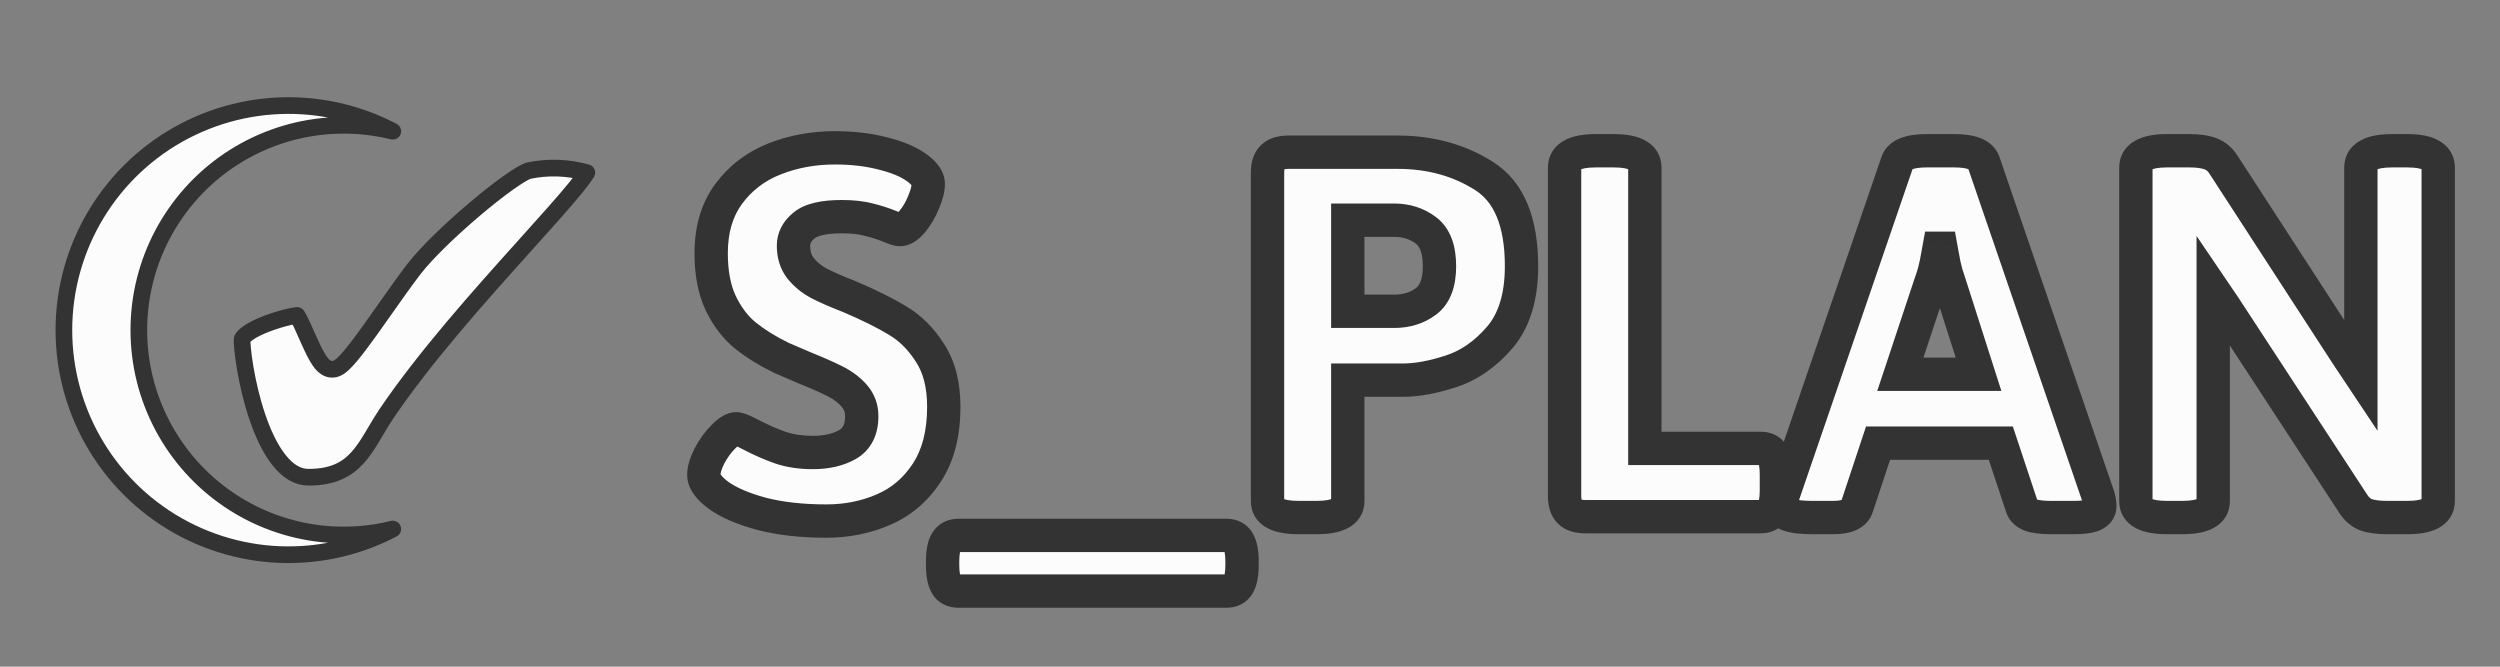 <svg width="150" height="40" viewBox="0 0 150 40" fill="none" xmlns="http://www.w3.org/2000/svg">
<rect x="0" y="0" width="150" height="40" fill="#808080" stroke="none"/>
<path d="M18.176 6.361C20.066 6.483 21.901 7.002 23.567 7.875C22.183 7.533 20.745 7.434 19.319 7.586C17.32 7.799 15.404 8.499 13.738 9.625C12.073 10.751 10.709 12.268 9.766 14.043C8.823 15.819 8.33 17.798 8.33 19.808C8.33 21.819 8.823 23.798 9.766 25.574C10.709 27.349 12.073 28.866 13.738 29.992C15.404 31.118 17.32 31.818 19.319 32.031C20.745 32.183 22.183 32.084 23.567 31.742C21.901 32.615 20.066 33.134 18.176 33.255C15.718 33.414 13.263 32.896 11.079 31.757C8.894 30.618 7.064 28.902 5.786 26.795C4.509 24.689 3.833 22.272 3.833 19.808C3.833 17.345 4.509 14.928 5.786 12.822C7.064 10.715 8.894 8.999 11.079 7.86C13.263 6.721 15.718 6.203 18.176 6.361ZM23.178 24.837C22.948 25.177 22.736 25.536 22.535 25.875C22.459 26.006 22.383 26.133 22.309 26.256C22.034 26.711 21.764 27.122 21.444 27.473C20.831 28.144 20.003 28.634 18.509 28.634C17.856 28.634 17.271 28.274 16.738 27.602C16.203 26.926 15.768 25.99 15.429 24.983C15.091 23.982 14.858 22.943 14.713 22.085C14.565 21.214 14.515 20.572 14.525 20.356C14.526 20.34 14.566 20.201 14.896 19.972C15.192 19.767 15.608 19.57 16.061 19.401C16.509 19.232 16.969 19.099 17.339 19.015C17.525 18.973 17.681 18.945 17.797 18.93C17.808 18.928 17.819 18.927 17.828 18.926C17.869 18.991 17.92 19.082 17.98 19.199C18.1 19.438 18.232 19.735 18.374 20.057C18.408 20.132 18.442 20.209 18.476 20.286C18.653 20.682 18.844 21.101 19.031 21.422C19.124 21.581 19.229 21.741 19.345 21.866C19.439 21.968 19.644 22.163 19.942 22.158C20.106 22.156 20.238 22.089 20.315 22.043C20.401 21.991 20.482 21.926 20.556 21.861C20.703 21.728 20.866 21.55 21.035 21.349C21.376 20.943 21.787 20.39 22.22 19.787C22.513 19.379 22.816 18.949 23.119 18.518C23.726 17.657 24.331 16.798 24.846 16.131C25.592 15.165 27.037 13.778 28.46 12.571C29.168 11.971 29.861 11.424 30.445 11.005C31.029 10.587 31.457 10.331 31.679 10.249C32.85 9.996 34.063 10.035 35.212 10.359C35.073 10.581 34.846 10.885 34.533 11.27C33.843 12.118 32.808 13.268 31.597 14.615C31.523 14.697 31.449 14.779 31.374 14.863C28.773 17.754 25.455 21.465 23.178 24.837Z" fill="#FDFCFC" stroke="#333333" stroke-linecap="round" stroke-linejoin="round"/>
<path d="M49.578 31.264C48.102 31.264 46.801 31.117 45.676 30.824C44.562 30.52 43.707 30.15 43.109 29.717C42.523 29.283 42.23 28.873 42.23 28.486C42.23 28.182 42.342 27.807 42.565 27.361C42.799 26.916 43.074 26.535 43.391 26.219C43.707 25.891 43.971 25.727 44.182 25.727C44.31 25.727 44.586 25.838 45.008 26.061C45.641 26.389 46.238 26.652 46.801 26.852C47.375 27.051 48.031 27.15 48.77 27.15C49.59 27.15 50.281 26.992 50.844 26.676C51.418 26.348 51.705 25.779 51.705 24.971C51.705 24.502 51.559 24.098 51.266 23.758C50.973 23.418 50.598 23.131 50.141 22.896C49.684 22.662 49.062 22.387 48.277 22.07L46.889 21.473C46.045 21.062 45.318 20.611 44.709 20.119C44.111 19.627 43.619 18.977 43.232 18.168C42.857 17.359 42.67 16.369 42.67 15.197C42.67 13.768 43.022 12.578 43.725 11.629C44.428 10.68 45.342 9.982 46.467 9.537C47.592 9.092 48.799 8.869 50.088 8.869C51.143 8.869 52.098 8.98 52.953 9.203C53.809 9.414 54.477 9.689 54.957 10.029C55.449 10.369 55.695 10.709 55.695 11.049C55.695 11.33 55.602 11.693 55.414 12.139C55.238 12.572 55.016 12.953 54.746 13.281C54.477 13.609 54.225 13.773 53.99 13.773C53.885 13.773 53.697 13.715 53.428 13.598C52.994 13.422 52.555 13.281 52.109 13.176C51.676 13.059 51.143 13 50.51 13C49.42 13 48.664 13.176 48.242 13.527C47.82 13.867 47.609 14.271 47.609 14.74C47.609 15.279 47.75 15.73 48.031 16.094C48.324 16.457 48.688 16.756 49.121 16.99C49.566 17.225 50.182 17.494 50.967 17.799C52.15 18.303 53.117 18.783 53.867 19.24C54.617 19.686 55.262 20.33 55.801 21.174C56.352 22.018 56.627 23.096 56.627 24.408C56.627 26.014 56.287 27.332 55.607 28.363C54.94 29.383 54.072 30.121 53.006 30.578C51.951 31.035 50.809 31.264 49.578 31.264ZM57.506 35.465C57.166 35.465 56.926 35.342 56.785 35.096C56.633 34.85 56.557 34.451 56.557 33.9V33.69C56.557 33.139 56.633 32.74 56.785 32.494C56.938 32.248 57.178 32.125 57.506 32.125H73.59C73.918 32.125 74.152 32.248 74.293 32.494C74.445 32.74 74.522 33.139 74.522 33.69V33.9C74.522 34.451 74.445 34.85 74.293 35.096C74.152 35.342 73.918 35.465 73.59 35.465H57.506ZM77.932 31.053C76.678 31.053 76.051 30.725 76.051 30.068V10.363C76.051 9.93 76.15 9.619 76.35 9.432C76.549 9.232 76.865 9.133 77.299 9.133H83.873C85.818 9.133 87.541 9.607 89.041 10.557C90.541 11.506 91.291 13.31 91.291 15.971C91.291 17.799 90.857 19.223 89.99 20.242C89.123 21.25 88.144 21.93 87.055 22.281C85.977 22.633 85.016 22.809 84.172 22.809H80.867V30.068C80.867 30.725 80.24 31.053 78.986 31.053H77.932ZM83.644 18.678C84.394 18.678 85.033 18.479 85.561 18.08C86.1 17.682 86.369 16.979 86.369 15.971C86.369 14.951 86.1 14.236 85.561 13.826C85.022 13.416 84.383 13.211 83.644 13.211H80.867V18.678H83.644ZM95.123 31C94.689 31 94.373 30.9 94.174 30.701C93.975 30.502 93.875 30.186 93.875 29.752V10.065C93.875 9.725 94.027 9.473 94.332 9.309C94.637 9.133 95.111 9.045 95.756 9.045H96.811C97.455 9.045 97.93 9.133 98.234 9.309C98.539 9.473 98.691 9.725 98.691 10.065V26.904H105.652C105.98 26.904 106.215 27.027 106.355 27.273C106.508 27.52 106.584 27.912 106.584 28.451V29.436C106.584 29.986 106.508 30.385 106.355 30.631C106.215 30.877 105.98 31 105.652 31H95.123ZM108.746 31.053C107.469 31.053 106.83 30.824 106.83 30.367C106.83 30.238 106.871 30.051 106.953 29.805L113.844 9.713C114.008 9.268 114.6 9.045 115.619 9.045H117.236C118.256 9.045 118.848 9.268 119.012 9.713L125.902 29.805C125.961 30.039 125.99 30.227 125.99 30.367C125.99 30.602 125.861 30.777 125.604 30.895C125.357 31 124.965 31.053 124.426 31.053H123.055C122.562 31.053 122.164 31.006 121.859 30.912C121.566 30.807 121.385 30.637 121.314 30.402L120.049 26.588H112.684L111.418 30.402C111.289 30.836 110.809 31.053 109.977 31.053H108.746ZM118.713 22.457L116.938 16.902C116.832 16.621 116.738 16.299 116.656 15.935C116.586 15.572 116.521 15.227 116.463 14.898H116.34L116.27 15.285C116.152 15.977 116.018 16.516 115.865 16.902L114.02 22.457H118.713ZM130.033 31.053C128.779 31.053 128.152 30.725 128.152 30.068V10.065C128.152 9.725 128.305 9.473 128.609 9.309C128.914 9.133 129.389 9.045 130.033 9.045H131.369C131.873 9.045 132.289 9.104 132.617 9.221C132.945 9.338 133.215 9.566 133.426 9.906L140.809 21.279L141.652 22.545V10.065C141.652 9.725 141.805 9.473 142.109 9.309C142.414 9.133 142.889 9.045 143.533 9.045H144.43C145.074 9.045 145.543 9.133 145.836 9.309C146.141 9.473 146.293 9.725 146.293 10.065V30.068C146.293 30.725 145.672 31.053 144.43 31.053H143.234C142.719 31.053 142.303 31 141.986 30.895C141.67 30.777 141.406 30.555 141.195 30.227L133.461 18.396L132.793 17.412V30.068C132.793 30.725 132.172 31.053 130.93 31.053H130.033Z" fill="#FDFCFC"/>
<path d="M45.676 30.824L45.412 31.789L45.424 31.792L45.676 30.824ZM43.109 29.717L42.514 30.521L42.522 30.526L43.109 29.717ZM42.565 27.361L41.679 26.896L41.675 26.905L41.67 26.914L42.565 27.361ZM43.391 26.219L44.098 26.926L44.104 26.919L44.111 26.913L43.391 26.219ZM45.008 26.061L44.541 26.945L44.547 26.948L45.008 26.061ZM46.801 26.852L46.467 27.794L46.473 27.796L46.801 26.852ZM50.844 26.676L51.334 27.547L51.34 27.544L50.844 26.676ZM48.277 22.07L47.882 22.989L47.893 22.994L47.904 22.998L48.277 22.07ZM46.889 21.473L46.452 22.372L46.472 22.382L46.493 22.391L46.889 21.473ZM44.709 20.119L44.073 20.891L44.081 20.897L44.709 20.119ZM43.232 18.168L42.325 18.589L42.33 18.599L43.232 18.168ZM52.953 9.203L52.701 10.171L52.714 10.174L52.953 9.203ZM54.957 10.029L54.38 10.846L54.389 10.852L54.957 10.029ZM55.414 12.139L54.492 11.751L54.487 11.763L55.414 12.139ZM53.428 13.598L53.827 12.681L53.815 12.676L53.803 12.671L53.428 13.598ZM52.109 13.176L51.849 14.141L51.864 14.145L51.879 14.149L52.109 13.176ZM48.242 13.527L48.87 14.306L48.876 14.301L48.882 14.296L48.242 13.527ZM48.031 16.094L47.24 16.706L47.247 16.714L47.253 16.721L48.031 16.094ZM49.121 16.99L48.645 17.87L48.655 17.875L49.121 16.99ZM50.967 17.799L51.358 16.879L51.344 16.872L51.329 16.867L50.967 17.799ZM53.867 19.24L53.347 20.094L53.357 20.1L53.867 19.24ZM55.801 21.174L54.958 21.712L54.963 21.721L55.801 21.174ZM55.607 28.363L54.773 27.813L54.771 27.815L55.607 28.363ZM53.006 30.578L52.612 29.659L52.608 29.661L53.006 30.578ZM49.578 30.264C48.165 30.264 46.952 30.123 45.928 29.857L45.424 31.792C46.65 32.111 48.038 32.264 49.578 32.264V30.264ZM45.94 29.86C44.885 29.571 44.158 29.242 43.697 28.907L42.522 30.526C43.256 31.059 44.24 31.468 45.412 31.789L45.94 29.86ZM43.704 28.913C43.461 28.733 43.329 28.594 43.264 28.503C43.202 28.416 43.23 28.416 43.23 28.486H41.23C41.23 29.383 41.885 30.055 42.514 30.521L43.704 28.913ZM43.23 28.486C43.23 28.405 43.267 28.193 43.459 27.808L41.67 26.914C41.417 27.42 41.23 27.958 41.23 28.486H43.23ZM43.449 27.827C43.643 27.46 43.861 27.163 44.098 26.926L42.684 25.512C42.288 25.907 41.955 26.372 41.679 26.896L43.449 27.827ZM44.111 26.913C44.171 26.85 44.222 26.802 44.265 26.766C44.308 26.729 44.338 26.709 44.354 26.699C44.371 26.688 44.366 26.694 44.34 26.702C44.314 26.712 44.259 26.727 44.182 26.727V24.727C43.821 24.727 43.517 24.864 43.297 25.001C43.071 25.141 42.862 25.326 42.671 25.525L44.111 26.913ZM44.182 26.727C44.129 26.727 44.09 26.721 44.071 26.718C44.061 26.716 44.053 26.715 44.048 26.713C44.043 26.712 44.041 26.712 44.04 26.712C44.04 26.711 44.046 26.713 44.058 26.718C44.071 26.722 44.088 26.728 44.11 26.737C44.203 26.775 44.344 26.841 44.541 26.945L45.475 25.176C45.249 25.057 45.042 24.956 44.86 24.883C44.718 24.826 44.458 24.727 44.182 24.727V26.727ZM44.547 26.948C45.214 27.294 45.854 27.577 46.467 27.794L47.135 25.909C46.623 25.728 46.068 25.484 45.468 25.173L44.547 26.948ZM46.473 27.796C47.172 28.039 47.943 28.15 48.77 28.15V26.15C48.12 26.15 47.578 26.063 47.129 25.907L46.473 27.796ZM48.77 28.15C49.716 28.15 50.587 27.968 51.334 27.547L50.353 25.804C49.976 26.017 49.464 26.15 48.77 26.15V28.15ZM51.34 27.544C52.3 26.996 52.705 26.044 52.705 24.971H50.705C50.705 25.514 50.536 25.7 50.348 25.808L51.34 27.544ZM52.705 24.971C52.705 24.274 52.48 23.635 52.023 23.105L50.508 24.411C50.637 24.56 50.705 24.73 50.705 24.971H52.705ZM52.023 23.105C51.635 22.654 51.152 22.291 50.597 22.007L49.684 23.786C50.043 23.97 50.311 24.182 50.508 24.411L52.023 23.105ZM50.597 22.007C50.101 21.753 49.449 21.464 48.651 21.143L47.904 22.998C48.676 23.309 49.266 23.572 49.684 23.786L50.597 22.007ZM48.673 21.152L47.284 20.554L46.493 22.391L47.882 22.989L48.673 21.152ZM47.326 20.573C46.537 20.19 45.878 19.778 45.337 19.341L44.081 20.897C44.759 21.445 45.553 21.935 46.452 22.372L47.326 20.573ZM45.345 19.347C44.876 18.961 44.468 18.434 44.135 17.736L42.33 18.599C42.77 19.519 43.347 20.293 44.073 20.891L45.345 19.347ZM44.14 17.747C43.842 17.105 43.67 16.267 43.67 15.197H41.67C41.67 16.471 41.873 17.614 42.325 18.589L44.14 17.747ZM43.67 15.197C43.67 13.936 43.978 12.967 44.528 12.224L42.921 11.034C42.065 12.189 41.67 13.599 41.67 15.197H43.67ZM44.528 12.224C45.117 11.429 45.879 10.845 46.835 10.467L46.099 8.607C44.805 9.12 43.738 9.931 42.921 11.034L44.528 12.224ZM46.835 10.467C47.835 10.071 48.916 9.869 50.088 9.869V7.869C48.681 7.869 47.348 8.113 46.099 8.607L46.835 10.467ZM50.088 9.869C51.073 9.869 51.942 9.973 52.701 10.171L53.205 8.235C52.253 7.988 51.212 7.869 50.088 7.869V9.869ZM52.714 10.174C53.502 10.368 54.039 10.605 54.38 10.846L55.535 9.213C54.914 8.774 54.115 8.46 53.193 8.232L52.714 10.174ZM54.389 10.852C54.578 10.983 54.666 11.078 54.701 11.126C54.73 11.165 54.695 11.135 54.695 11.049H56.695C56.695 10.195 56.086 9.594 55.525 9.206L54.389 10.852ZM54.695 11.049C54.695 11.134 54.66 11.352 54.492 11.751L56.336 12.527C56.543 12.034 56.695 11.526 56.695 11.049H54.695ZM54.487 11.763C54.346 12.112 54.173 12.404 53.973 12.646L55.519 13.916C55.859 13.502 56.131 13.032 56.341 12.514L54.487 11.763ZM53.973 12.646C53.928 12.702 53.89 12.742 53.861 12.769C53.831 12.797 53.814 12.809 53.809 12.812C53.8 12.818 53.866 12.773 53.99 12.773V14.773C54.695 14.773 55.204 14.299 55.519 13.916L53.973 12.646ZM53.99 12.773C54.051 12.773 54.088 12.781 54.092 12.782C54.099 12.783 54.092 12.782 54.069 12.775C54.021 12.76 53.943 12.731 53.827 12.681L53.029 14.515C53.182 14.581 53.332 14.64 53.472 14.684C53.594 14.722 53.784 14.773 53.99 14.773V12.773ZM53.803 12.671C53.324 12.476 52.836 12.32 52.34 12.203L51.879 14.149C52.274 14.242 52.664 14.367 53.052 14.524L53.803 12.671ZM52.37 12.21C51.825 12.063 51.198 12 50.51 12V14C51.087 14 51.527 14.054 51.849 14.141L52.37 12.21ZM50.51 12C49.382 12 48.312 12.168 47.602 12.759L48.882 14.296C49.017 14.184 49.458 14 50.51 14V12ZM47.615 12.749C46.998 13.245 46.609 13.92 46.609 14.74H48.609C48.609 14.623 48.642 14.489 48.87 14.306L47.615 12.749ZM46.609 14.74C46.609 15.461 46.801 16.138 47.24 16.706L48.822 15.482C48.699 15.323 48.609 15.098 48.609 14.74H46.609ZM47.253 16.721C47.634 17.194 48.102 17.576 48.646 17.87L49.597 16.11C49.273 15.936 49.015 15.72 48.81 15.466L47.253 16.721ZM48.655 17.875C49.149 18.135 49.804 18.421 50.605 18.731L51.329 16.867C50.559 16.568 49.983 16.314 49.587 16.105L48.655 17.875ZM50.575 18.719C51.733 19.212 52.652 19.671 53.347 20.094L54.388 18.386C53.582 17.895 52.568 17.394 51.358 16.879L50.575 18.719ZM53.357 20.1C53.954 20.455 54.491 20.981 54.958 21.712L56.644 20.635C56.033 19.68 55.281 18.916 54.378 18.38L53.357 20.1ZM54.963 21.721C55.38 22.359 55.627 23.232 55.627 24.408H57.627C57.627 22.959 57.323 21.676 56.638 20.627L54.963 21.721ZM55.627 24.408C55.627 25.876 55.316 26.988 54.773 27.813L56.442 28.914C57.258 27.677 57.627 26.151 57.627 24.408H55.627ZM54.771 27.815C54.205 28.679 53.488 29.284 52.612 29.659L53.4 31.497C54.656 30.959 55.674 30.087 56.444 28.911L54.771 27.815ZM52.608 29.661C51.688 30.059 50.682 30.264 49.578 30.264V32.264C50.936 32.264 52.215 32.011 53.404 31.496L52.608 29.661ZM56.785 35.096L57.653 34.6L57.645 34.584L57.635 34.569L56.785 35.096ZM74.293 32.494L73.425 32.99L73.433 33.005L73.443 33.02L74.293 32.494ZM74.293 35.096L73.443 34.569L73.433 34.584L73.425 34.6L74.293 35.096ZM57.506 34.465C57.454 34.465 57.474 34.456 57.527 34.483C57.553 34.496 57.581 34.515 57.605 34.539C57.63 34.563 57.645 34.585 57.653 34.6L55.917 35.592C56.274 36.217 56.892 36.465 57.506 36.465V34.465ZM57.635 34.569C57.644 34.583 57.62 34.548 57.596 34.425C57.573 34.305 57.557 34.133 57.557 33.9H55.557C55.557 34.496 55.63 35.13 55.935 35.622L57.635 34.569ZM57.557 33.9V33.69H55.557V33.9H57.557ZM57.557 33.69C57.557 33.456 57.573 33.285 57.596 33.165C57.62 33.041 57.644 33.007 57.635 33.02L55.935 31.968C55.63 32.46 55.557 33.094 55.557 33.69H57.557ZM57.635 33.02C57.631 33.028 57.62 33.043 57.601 33.061C57.581 33.08 57.559 33.095 57.535 33.107C57.487 33.132 57.467 33.125 57.506 33.125V31.125C56.886 31.125 56.297 31.383 55.935 31.968L57.635 33.02ZM57.506 33.125H73.59V31.125H57.506V33.125ZM73.59 33.125C73.63 33.125 73.603 33.132 73.547 33.103C73.519 33.088 73.492 33.069 73.468 33.045C73.445 33.023 73.431 33.002 73.425 32.99L75.161 31.998C74.811 31.386 74.209 31.125 73.59 31.125V33.125ZM73.443 33.02C73.434 33.007 73.459 33.041 73.482 33.165C73.505 33.285 73.522 33.456 73.522 33.69H75.522C75.522 33.094 75.448 32.46 75.143 31.968L73.443 33.02ZM73.522 33.69V33.9H75.522V33.69H73.522ZM73.522 33.9C73.522 34.133 73.505 34.305 73.482 34.425C73.459 34.548 73.434 34.583 73.443 34.569L75.143 35.622C75.448 35.13 75.522 34.496 75.522 33.9H73.522ZM73.425 34.6C73.431 34.588 73.445 34.567 73.468 34.544C73.492 34.521 73.519 34.502 73.547 34.487C73.603 34.458 73.63 34.465 73.59 34.465V36.465C74.209 36.465 74.811 36.204 75.161 35.592L73.425 34.6ZM73.59 34.465H57.506V36.465H73.59V34.465ZM76.35 9.432L77.035 10.16L77.046 10.149L77.057 10.139L76.35 9.432ZM89.99 20.242L90.748 20.894L90.752 20.89L89.99 20.242ZM87.055 22.281L86.748 21.329L86.745 21.331L87.055 22.281ZM80.867 22.809V21.809H79.867V22.809H80.867ZM85.561 18.08L84.966 17.276L84.958 17.282L85.561 18.08ZM80.867 13.211V12.211H79.867V13.211H80.867ZM80.867 18.678H79.867V19.678H80.867V18.678ZM77.932 30.053C77.359 30.053 77.084 29.972 76.985 29.921C76.95 29.902 76.978 29.909 77.012 29.962C77.028 29.987 77.039 30.013 77.045 30.036C77.051 30.058 77.051 30.07 77.051 30.068H75.051C75.051 30.398 75.132 30.733 75.325 31.036C75.515 31.335 75.778 31.547 76.057 31.693C76.585 31.969 77.25 32.053 77.932 32.053V30.053ZM77.051 30.068V10.363H75.051V30.068H77.051ZM77.051 10.363C77.051 10.218 77.068 10.141 77.078 10.111C77.086 10.086 77.08 10.117 77.035 10.16L75.664 8.703C75.173 9.166 75.051 9.811 75.051 10.363H77.051ZM77.057 10.139C77.024 10.171 77.005 10.171 77.037 10.161C77.073 10.15 77.154 10.133 77.299 10.133V8.133C76.74 8.133 76.109 8.258 75.642 8.725L77.057 10.139ZM77.299 10.133H83.873V8.133H77.299V10.133ZM83.873 10.133C85.648 10.133 87.181 10.563 88.506 11.402L89.576 9.712C87.901 8.652 85.989 8.133 83.873 8.133V10.133ZM88.506 11.402C89.59 12.088 90.291 13.471 90.291 15.971H92.291C92.291 13.15 91.492 10.924 89.576 9.712L88.506 11.402ZM90.291 15.971C90.291 17.648 89.894 18.812 89.228 19.594L90.752 20.89C91.821 19.633 92.291 17.949 92.291 15.971H90.291ZM89.232 19.59C88.465 20.481 87.636 21.043 86.748 21.329L87.362 23.233C88.653 22.816 89.781 22.019 90.748 20.894L89.232 19.59ZM86.745 21.331C85.734 21.66 84.881 21.809 84.172 21.809V23.809C85.15 23.809 86.219 23.606 87.365 23.232L86.745 21.331ZM84.172 21.809H80.867V23.809H84.172V21.809ZM79.867 22.809V30.068H81.867V22.809H79.867ZM79.867 30.068C79.867 30.07 79.867 30.058 79.873 30.036C79.879 30.013 79.89 29.987 79.906 29.962C79.94 29.909 79.968 29.902 79.933 29.921C79.834 29.972 79.559 30.053 78.986 30.053V32.053C79.668 32.053 80.333 31.969 80.861 31.693C81.139 31.547 81.403 31.335 81.593 31.036C81.786 30.733 81.867 30.398 81.867 30.068H79.867ZM78.986 30.053H77.932V32.053H78.986V30.053ZM83.644 19.678C84.581 19.678 85.439 19.425 86.163 18.878L84.958 17.282C84.627 17.532 84.208 17.678 83.644 17.678V19.678ZM86.155 18.884C87.058 18.217 87.369 17.13 87.369 15.971H85.369C85.369 16.827 85.141 17.147 84.966 17.276L86.155 18.884ZM87.369 15.971C87.369 14.802 87.06 13.71 86.166 13.03L84.955 14.622C85.14 14.762 85.369 15.101 85.369 15.971H87.369ZM86.166 13.03C85.437 12.476 84.581 12.211 83.644 12.211V14.211C84.185 14.211 84.606 14.356 84.955 14.622L86.166 13.03ZM83.644 12.211H80.867V14.211H83.644V12.211ZM79.867 13.211V18.678H81.867V13.211H79.867ZM80.867 19.678H83.644V17.678H80.867V19.678ZM94.332 9.309L94.806 10.189L94.819 10.182L94.832 10.175L94.332 9.309ZM98.234 9.309L97.735 10.175L97.747 10.182L97.76 10.189L98.234 9.309ZM98.691 26.904H97.691V27.904H98.691V26.904ZM106.355 27.273L105.487 27.77L105.496 27.785L105.505 27.8L106.355 27.273ZM106.355 30.631L105.505 30.105L105.496 30.119L105.487 30.135L106.355 30.631ZM95.123 30C94.979 30 94.897 29.983 94.861 29.971C94.829 29.961 94.848 29.961 94.881 29.994L93.467 31.408C93.933 31.875 94.564 32 95.123 32V30ZM94.881 29.994C94.914 30.027 94.914 30.046 94.904 30.014C94.892 29.978 94.875 29.896 94.875 29.752H92.875C92.875 30.311 93 30.942 93.467 31.408L94.881 29.994ZM94.875 29.752V10.065H92.875V29.752H94.875ZM94.875 10.065C94.875 10.054 94.876 10.059 94.872 10.075C94.868 10.092 94.859 10.114 94.845 10.138C94.831 10.162 94.816 10.178 94.805 10.188C94.795 10.197 94.793 10.196 94.806 10.189L93.858 8.428C93.576 8.58 93.317 8.799 93.133 9.103C92.949 9.408 92.875 9.741 92.875 10.065H94.875ZM94.832 10.175C94.904 10.133 95.163 10.045 95.756 10.045V8.045C95.06 8.045 94.369 8.133 93.832 8.442L94.832 10.175ZM95.756 10.045H96.811V8.045H95.756V10.045ZM96.811 10.045C97.404 10.045 97.662 10.133 97.735 10.175L98.734 8.442C98.197 8.133 97.506 8.045 96.811 8.045V10.045ZM97.76 10.189C97.773 10.196 97.771 10.197 97.761 10.188C97.751 10.178 97.736 10.162 97.721 10.138C97.707 10.114 97.699 10.092 97.694 10.075C97.69 10.059 97.691 10.054 97.691 10.065H99.691C99.691 9.741 99.617 9.408 99.433 9.103C99.249 8.799 98.99 8.58 98.709 8.428L97.76 10.189ZM97.691 10.065V26.904H99.691V10.065H97.691ZM98.691 27.904H105.652V25.904H98.691V27.904ZM105.652 27.904C105.693 27.904 105.666 27.912 105.609 27.882C105.582 27.867 105.554 27.848 105.531 27.825C105.508 27.802 105.494 27.781 105.487 27.77L107.224 26.777C106.874 26.165 106.272 25.904 105.652 25.904V27.904ZM105.505 27.8C105.498 27.789 105.522 27.823 105.545 27.943C105.568 28.059 105.584 28.225 105.584 28.451H107.584C107.584 27.862 107.509 27.237 107.206 26.747L105.505 27.8ZM105.584 28.451V29.436H107.584V28.451H105.584ZM105.584 29.436C105.584 29.669 105.568 29.84 105.545 29.96C105.521 30.084 105.497 30.118 105.505 30.105L107.206 31.157C107.51 30.665 107.584 30.031 107.584 29.436H105.584ZM105.487 30.135C105.494 30.123 105.508 30.102 105.531 30.08C105.554 30.056 105.582 30.037 105.609 30.022C105.666 29.993 105.693 30 105.652 30V32C106.272 32 106.874 31.739 107.224 31.127L105.487 30.135ZM105.652 30H95.123V32H105.652V30ZM106.953 29.805L106.007 29.48L106.004 29.488L106.953 29.805ZM113.844 9.713L112.905 9.367L112.901 9.378L112.898 9.388L113.844 9.713ZM119.012 9.713L119.958 9.388L119.954 9.378L119.95 9.367L119.012 9.713ZM125.902 29.805L126.872 29.562L126.862 29.521L126.848 29.48L125.902 29.805ZM125.604 30.895L125.997 31.814L126.007 31.809L126.017 31.805L125.604 30.895ZM121.859 30.912L121.521 31.853L121.543 31.861L121.565 31.868L121.859 30.912ZM121.314 30.402L122.272 30.115L122.268 30.101L122.264 30.087L121.314 30.402ZM120.049 26.588L120.998 26.273L120.771 25.588H120.049V26.588ZM112.684 26.588V25.588H111.962L111.734 26.273L112.684 26.588ZM111.418 30.402L110.469 30.087L110.464 30.102L110.459 30.117L111.418 30.402ZM118.713 22.457V23.457H120.082L119.665 22.153L118.713 22.457ZM116.938 16.902L117.89 16.598L117.883 16.574L117.874 16.551L116.938 16.902ZM116.656 15.935L115.674 16.126L115.677 16.141L115.681 16.156L116.656 15.935ZM116.463 14.898L117.447 14.723L117.3 13.898H116.463V14.898ZM116.34 14.898V13.898H115.505L115.356 14.72L116.34 14.898ZM116.27 15.285L115.286 15.106L115.284 15.118L116.27 15.285ZM115.865 16.902L114.935 16.536L114.925 16.561L114.916 16.587L115.865 16.902ZM114.02 22.457L113.071 22.142L112.633 23.457H114.02V22.457ZM108.746 30.053C108.139 30.053 107.8 29.995 107.646 29.94C107.574 29.914 107.615 29.914 107.682 29.985C107.769 30.08 107.83 30.221 107.83 30.367H105.83C105.83 30.741 105.971 31.083 106.218 31.349C106.445 31.592 106.725 31.734 106.972 31.823C107.457 31.996 108.075 32.053 108.746 32.053V30.053ZM107.83 30.367C107.83 30.4 107.826 30.398 107.838 30.344C107.849 30.294 107.868 30.221 107.902 30.121L106.004 29.488C105.916 29.755 105.83 30.07 105.83 30.367H107.83ZM107.899 30.129L114.79 10.037L112.898 9.388L106.007 29.48L107.899 30.129ZM114.782 10.059C114.733 10.192 114.643 10.193 114.763 10.148C114.898 10.097 115.165 10.045 115.619 10.045V8.045C115.054 8.045 114.515 8.104 114.059 8.276C113.586 8.454 113.118 8.789 112.905 9.367L114.782 10.059ZM115.619 10.045H117.236V8.045H115.619V10.045ZM117.236 10.045C117.69 10.045 117.957 10.097 118.093 10.148C118.212 10.193 118.122 10.192 118.073 10.059L119.95 9.367C119.737 8.789 119.269 8.454 118.797 8.276C118.341 8.104 117.802 8.045 117.236 8.045V10.045ZM118.066 10.037L124.956 30.129L126.848 29.48L119.958 9.388L118.066 10.037ZM124.932 30.047C124.983 30.25 124.99 30.346 124.99 30.367H126.99C126.99 30.107 126.939 29.828 126.872 29.562L124.932 30.047ZM124.99 30.367C124.99 30.289 125.016 30.18 125.087 30.083C125.15 29.998 125.208 29.976 125.19 29.984L126.017 31.805C126.257 31.696 126.508 31.528 126.7 31.266C126.9 30.994 126.99 30.68 126.99 30.367H124.99ZM125.21 29.975C125.16 29.997 124.939 30.053 124.426 30.053V32.053C124.991 32.053 125.555 32.003 125.997 31.814L125.21 29.975ZM124.426 30.053H123.055V32.053H124.426V30.053ZM123.055 30.053C122.614 30.053 122.326 30.009 122.153 29.956L121.565 31.868C122.002 32.002 122.511 32.053 123.055 32.053V30.053ZM122.198 29.971C122.148 29.953 122.156 29.947 122.187 29.975C122.202 29.99 122.22 30.01 122.237 30.037C122.253 30.064 122.265 30.091 122.272 30.115L120.357 30.69C120.542 31.309 121.019 31.672 121.521 31.853L122.198 29.971ZM122.264 30.087L120.998 26.273L119.1 26.903L120.365 30.717L122.264 30.087ZM120.049 25.588H112.684V27.588H120.049V25.588ZM111.734 26.273L110.469 30.087L112.367 30.717L113.633 26.903L111.734 26.273ZM110.459 30.117C110.471 30.079 110.494 30.037 110.526 30.003C110.554 29.972 110.571 29.969 110.55 29.979C110.492 30.005 110.324 30.053 109.977 30.053V32.053C110.461 32.053 110.95 31.992 111.372 31.802C111.829 31.596 112.215 31.23 112.377 30.687L110.459 30.117ZM109.977 30.053H108.746V32.053H109.977V30.053ZM119.665 22.153L117.89 16.598L115.985 17.207L117.76 22.762L119.665 22.153ZM117.874 16.551C117.788 16.321 117.706 16.044 117.632 15.715L115.681 16.156C115.771 16.553 115.876 16.921 116.001 17.253L117.874 16.551ZM117.638 15.745C117.569 15.386 117.505 15.046 117.447 14.723L115.478 15.074C115.538 15.408 115.603 15.758 115.674 16.126L117.638 15.745ZM116.463 13.898H116.34V15.898H116.463V13.898ZM115.356 14.72L115.286 15.106L117.253 15.464L117.324 15.077L115.356 14.72ZM115.284 15.118C115.171 15.781 115.05 16.242 114.935 16.536L116.796 17.269C116.985 16.789 117.133 16.172 117.255 15.452L115.284 15.118ZM114.916 16.587L113.071 22.142L114.969 22.772L116.814 17.218L114.916 16.587ZM114.02 23.457H118.713V21.457H114.02V23.457ZM128.609 9.309L129.083 10.189L129.096 10.182L129.109 10.175L128.609 9.309ZM133.426 9.906L132.576 10.434L132.581 10.442L132.587 10.451L133.426 9.906ZM140.809 21.279L139.97 21.824L139.977 21.834L140.809 21.279ZM141.652 22.545L140.82 23.1L142.652 25.848V22.545H141.652ZM142.109 9.309L142.583 10.189L142.596 10.182L142.609 10.175L142.109 9.309ZM145.836 9.309L145.321 10.166L145.341 10.178L145.362 10.189L145.836 9.309ZM141.986 30.895L141.639 31.832L141.654 31.838L141.67 31.843L141.986 30.895ZM141.195 30.227L142.037 29.686L142.032 29.679L141.195 30.227ZM133.461 18.396L134.298 17.849L134.293 17.842L134.288 17.835L133.461 18.396ZM132.793 17.412L133.62 16.851L131.793 14.158V17.412H132.793ZM130.033 30.053C129.461 30.053 129.185 29.972 129.086 29.921C129.052 29.902 129.08 29.909 129.113 29.962C129.129 29.987 129.14 30.013 129.146 30.036C129.153 30.058 129.152 30.07 129.152 30.068H127.152C127.152 30.398 127.233 30.733 127.426 31.036C127.617 31.335 127.88 31.547 128.159 31.693C128.687 31.969 129.352 32.053 130.033 32.053V30.053ZM129.152 30.068V10.065H127.152V30.068H129.152ZM129.152 10.065C129.152 10.054 129.153 10.059 129.149 10.075C129.145 10.092 129.137 10.114 129.122 10.138C129.108 10.162 129.093 10.178 129.083 10.188C129.073 10.197 129.071 10.196 129.083 10.189L128.135 8.428C127.853 8.58 127.595 8.799 127.411 9.103C127.227 9.408 127.152 9.741 127.152 10.065H129.152ZM129.109 10.175C129.182 10.133 129.44 10.045 130.033 10.045V8.045C129.337 8.045 128.646 8.133 128.11 8.442L129.109 10.175ZM130.033 10.045H131.369V8.045H130.033V10.045ZM131.369 10.045C131.805 10.045 132.097 10.097 132.281 10.162L132.954 8.279C132.481 8.11 131.941 8.045 131.369 8.045V10.045ZM132.281 10.162C132.365 10.193 132.466 10.256 132.576 10.434L134.275 9.379C133.964 8.877 133.526 8.483 132.954 8.279L132.281 10.162ZM132.587 10.451L139.97 21.824L141.647 20.735L134.265 9.362L132.587 10.451ZM139.977 21.834L140.82 23.1L142.484 21.99L141.641 20.725L139.977 21.834ZM142.652 22.545V10.065H140.652V22.545H142.652ZM142.652 10.065C142.652 10.054 142.653 10.059 142.649 10.075C142.645 10.092 142.637 10.114 142.622 10.138C142.608 10.162 142.593 10.178 142.583 10.188C142.573 10.197 142.571 10.196 142.583 10.189L141.635 8.428C141.353 8.58 141.095 8.799 140.911 9.103C140.727 9.408 140.652 9.741 140.652 10.065H142.652ZM142.609 10.175C142.682 10.133 142.94 10.045 143.533 10.045V8.045C142.837 8.045 142.146 8.133 141.61 8.442L142.609 10.175ZM143.533 10.045H144.43V8.045H143.533V10.045ZM144.43 10.045C145.028 10.045 145.269 10.135 145.321 10.166L146.35 8.451C145.817 8.131 145.12 8.045 144.43 8.045V10.045ZM145.362 10.189C145.375 10.196 145.373 10.197 145.363 10.188C145.352 10.178 145.337 10.162 145.323 10.138C145.309 10.114 145.3 10.092 145.296 10.075C145.292 10.059 145.293 10.054 145.293 10.065H147.293C147.293 9.741 147.219 9.408 147.034 9.103C146.851 8.799 146.592 8.58 146.31 8.428L145.362 10.189ZM145.293 10.065V30.068H147.293V10.065H145.293ZM145.293 30.068C145.293 30.071 145.293 30.06 145.299 30.038C145.305 30.016 145.315 29.99 145.331 29.965C145.364 29.913 145.393 29.905 145.36 29.922C145.265 29.973 144.995 30.053 144.43 30.053V32.053C145.106 32.053 145.768 31.969 146.294 31.691C146.572 31.544 146.834 31.331 147.022 31.033C147.213 30.73 147.293 30.396 147.293 30.068H145.293ZM144.43 30.053H143.234V32.053H144.43V30.053ZM143.234 30.053C142.774 30.053 142.477 30.004 142.303 29.946L141.67 31.843C142.128 31.996 142.663 32.053 143.234 32.053V30.053ZM142.334 29.957C142.251 29.926 142.149 29.861 142.036 29.686L140.354 30.767C140.663 31.248 141.089 31.628 141.639 31.832L142.334 29.957ZM142.032 29.679L134.298 17.849L132.624 18.944L140.358 30.774L142.032 29.679ZM134.288 17.835L133.62 16.851L131.965 17.974L132.633 18.958L134.288 17.835ZM131.793 17.412V30.068H133.793V17.412H131.793ZM131.793 30.068C131.793 30.071 131.793 30.06 131.799 30.038C131.805 30.016 131.815 29.99 131.831 29.965C131.864 29.913 131.893 29.905 131.86 29.922C131.765 29.973 131.495 30.053 130.93 30.053V32.053C131.606 32.053 132.268 31.969 132.794 31.691C133.072 31.544 133.334 31.331 133.522 31.033C133.713 30.73 133.793 30.396 133.793 30.068H131.793ZM130.93 30.053H130.033V32.053H130.93V30.053Z" fill="#333333"/>
</svg>
